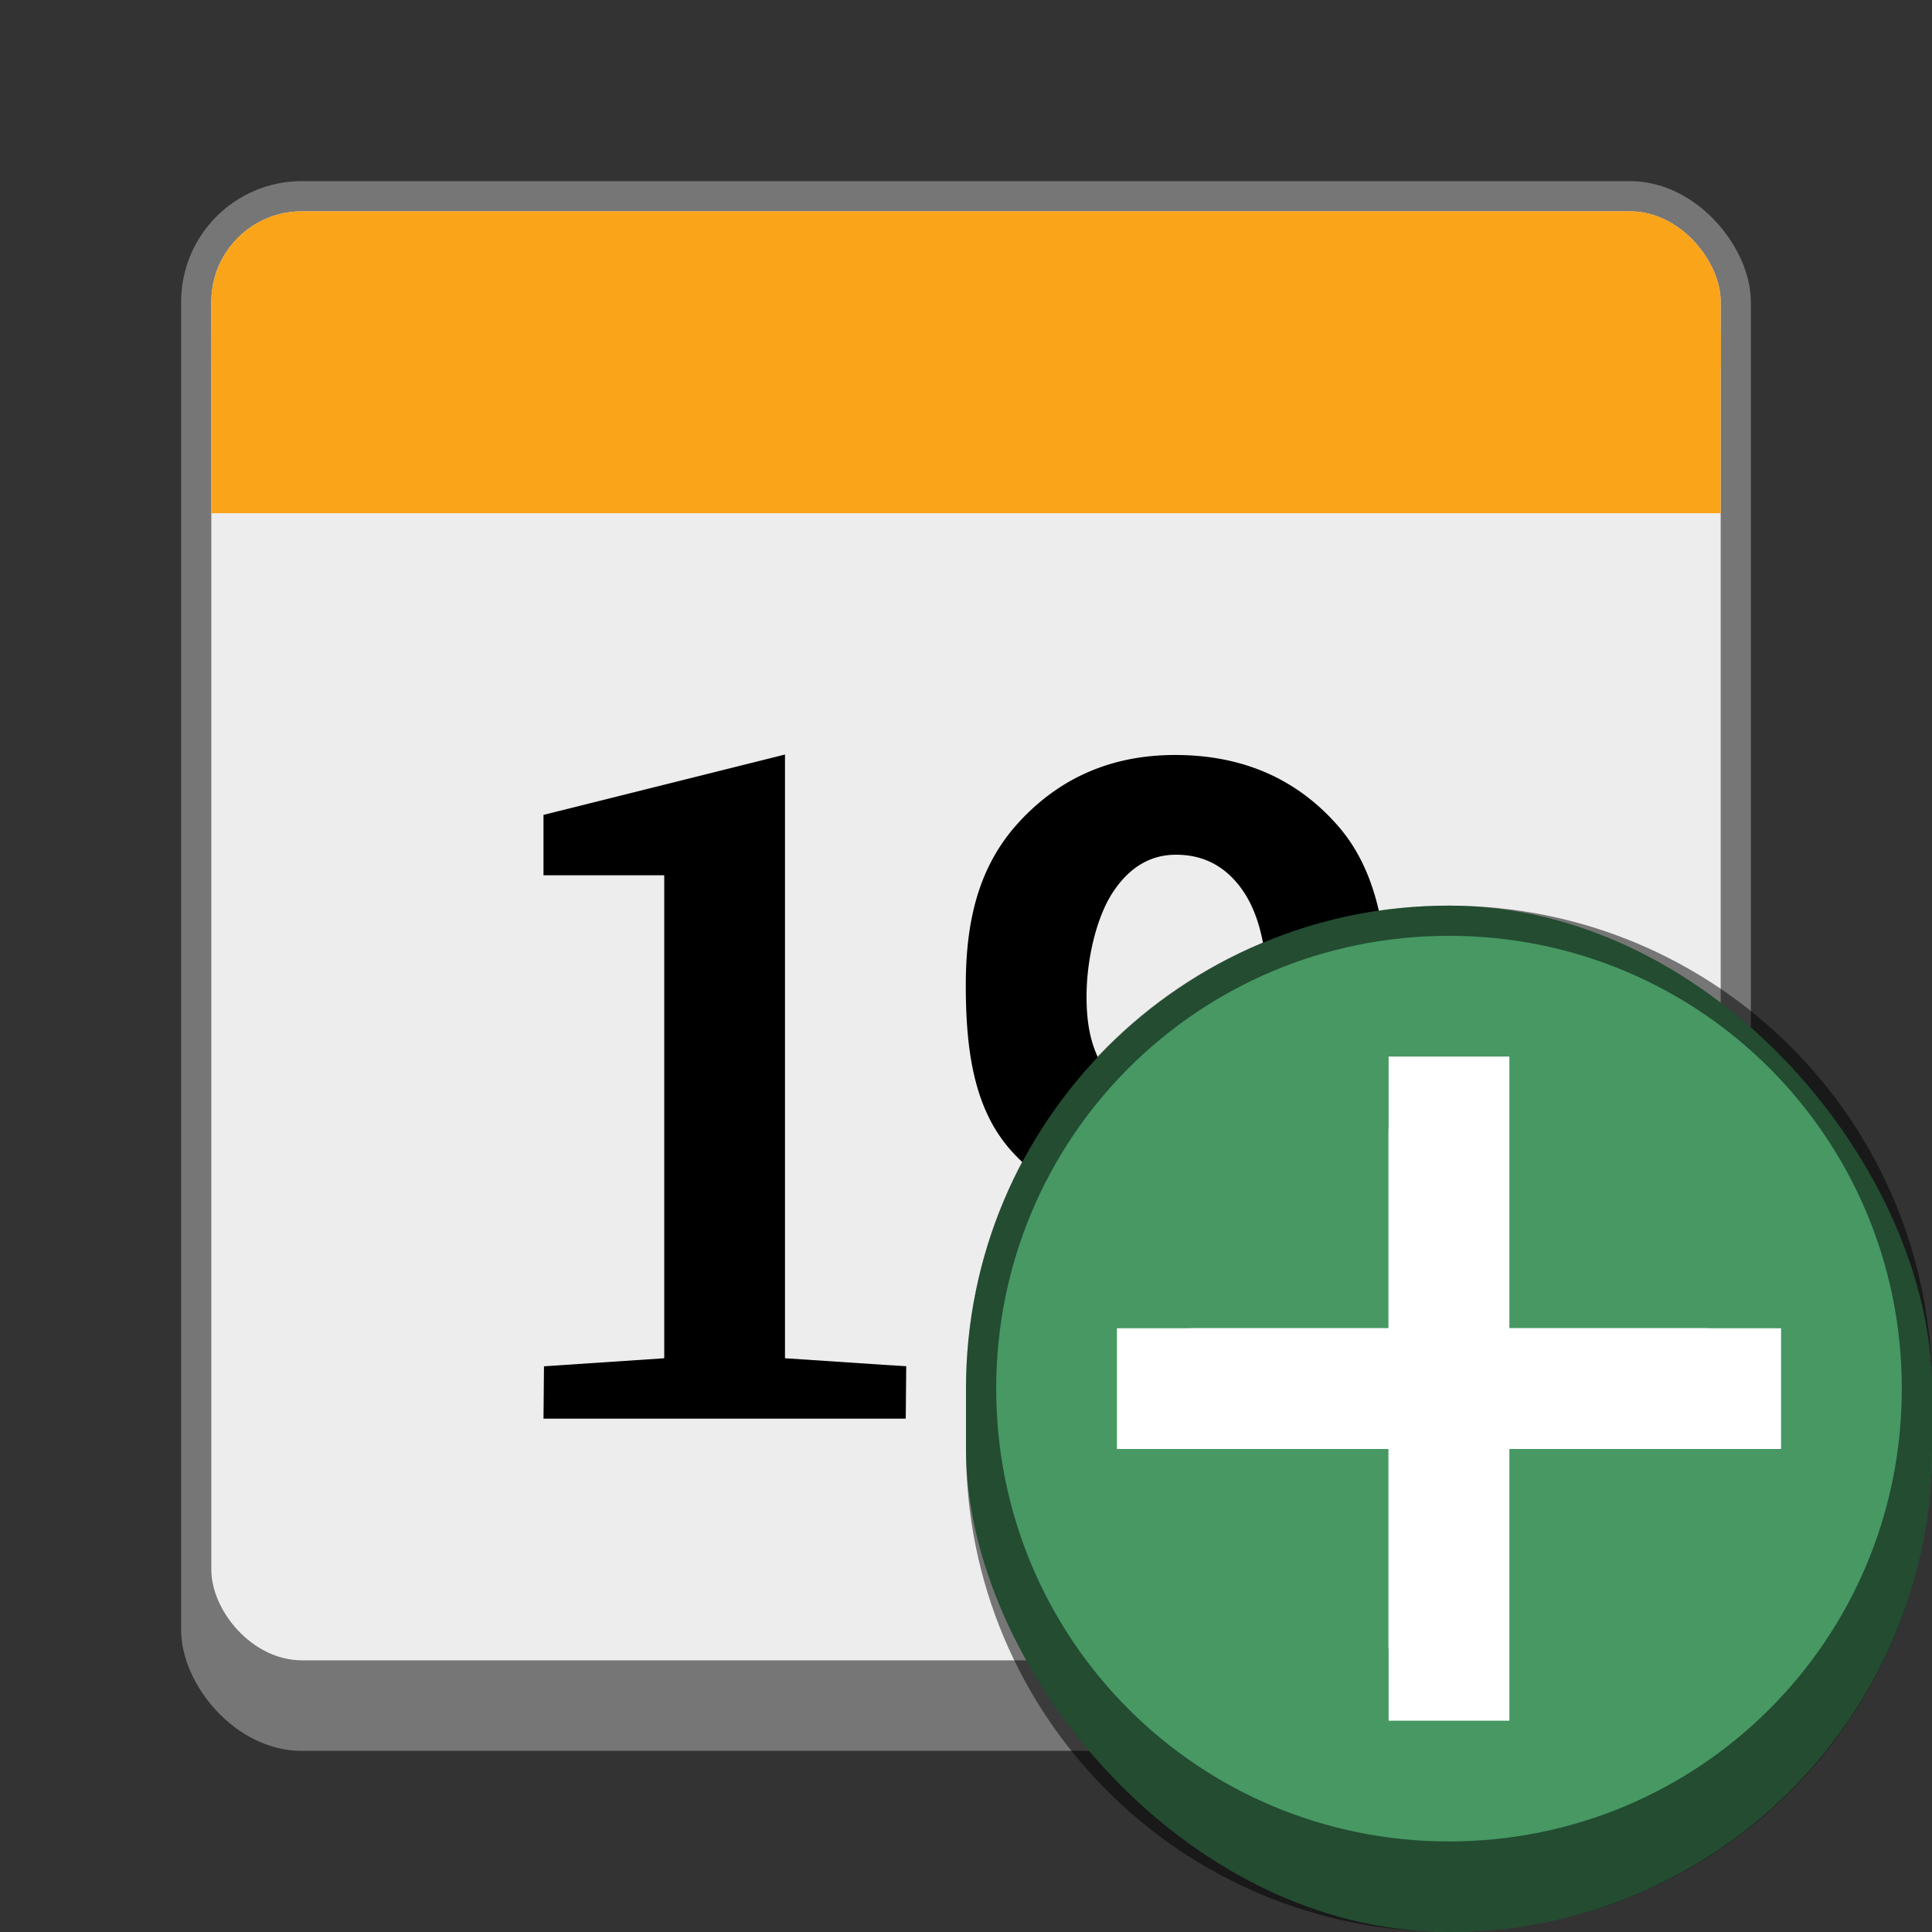<svg version="1.0" viewBox="0 0 64 64" xmlns="http://www.w3.org/2000/svg"><rect x="0" y="0" width="64" height="64" fill="#333333" stroke="none"/><g transform="translate(-224 680)"><rect x="230" y="-674" width="52" height="52" ry="4" fill="#767676"/><rect x="231" y="-673" width="50" height="48" ry="3" fill="#ededed"/><rect x="231" y="-673" width="50" height="8" ry="3" fill="#faa41a"/><rect x="231" y="-669" width="50" height="6" ry="0" fill="#faa41a"/><g aria-label="19"><path d="m242.02-634.74 3.984-.266v-16h-4v-2l8-2v20l4.016.266-.016 1.734h-12z"/><path d="M262.18-636.28c1.146 0 2.07-.436 2.776-1.307.705-.881 1.037-2.198 1.037-3.95v-.324c-.48.617-1.032 1.087-1.698 1.41-.666.313-1.38.47-2.144.47-1.998 0-3.564-.651-4.7-1.953-1.136-1.312-1.458-3.119-1.458-5.42 0-2.163.43-3.975 1.781-5.433 1.361-1.469 3.08-2.203 5.155-2.203 2.183 0 3.956.753 5.316 2.261 1.361 1.498 1.748 3.608 1.748 6.33v4.64c0 2.772-.465 4.926-1.983 6.463-1.507 1.537-3.45 2.306-5.83 2.306-.744 0-1.513-.079-2.306-.235a10.027 10.027 0 0 1-1.881-.54v-2.012l.192-1.213a11.81 11.81 0 0 0 1.91.548c.616.108 1.312.162 2.085.162zm.69-6.844c.715 0 1.337-.132 1.865-.396a3.331 3.331 0 0 0 1.258-1.087v-2.291c0-1.567-.254-2.756-.802-3.569-.549-.813-1.293-1.219-2.233-1.219-.861 0-1.566.426-2.115 1.278-.538.842-.85 2.223-.85 3.418 0 1.292.283 1.957.762 2.72.49.765 1.195 1.146 2.115 1.146z"/></g><rect x="256" y="-650" width="32" height="34" ry="16" fill="#479863"/><path d="M272-650c-8.864 0-16 7.136-16 16v2c0 8.864 7.136 16 16 16s16-7.136 16-16v-2c0-8.864-7.136-16-16-16zm0 1c8.31 0 15 6.69 15 15s-6.69 15-15 15-15-6.69-15-15 6.69-15 15-15z" fill-opacity=".5"/><path d="M273.41-643.9a2 2 0 0 0-2.828 0 2 2 0 0 0-.586 1.414V-636h-6.485a2 2 0 0 0-1.415.585 2 2 0 0 0 0 2.829 2 2 0 0 0 1.415.585h6.485v6.458a2 2 0 0 0 .586 1.442 2 2 0 0 0 2.828 0 2 2 0 0 0 .586-1.414v-6.486h6.457a2 2 0 0 0 1.442-.585 2 2 0 0 0 0-2.829 2 2 0 0 0-1.414-.585h-6.485v-6.458a2 2 0 0 0 0-.029 2 2 0 0 0-.586-1.413z" fill="#fff"/><path fill="#fff" d="M270-645h4v22h-4z"/><path fill="#fff" d="M261-636h22v4h-22z"/></g></svg>